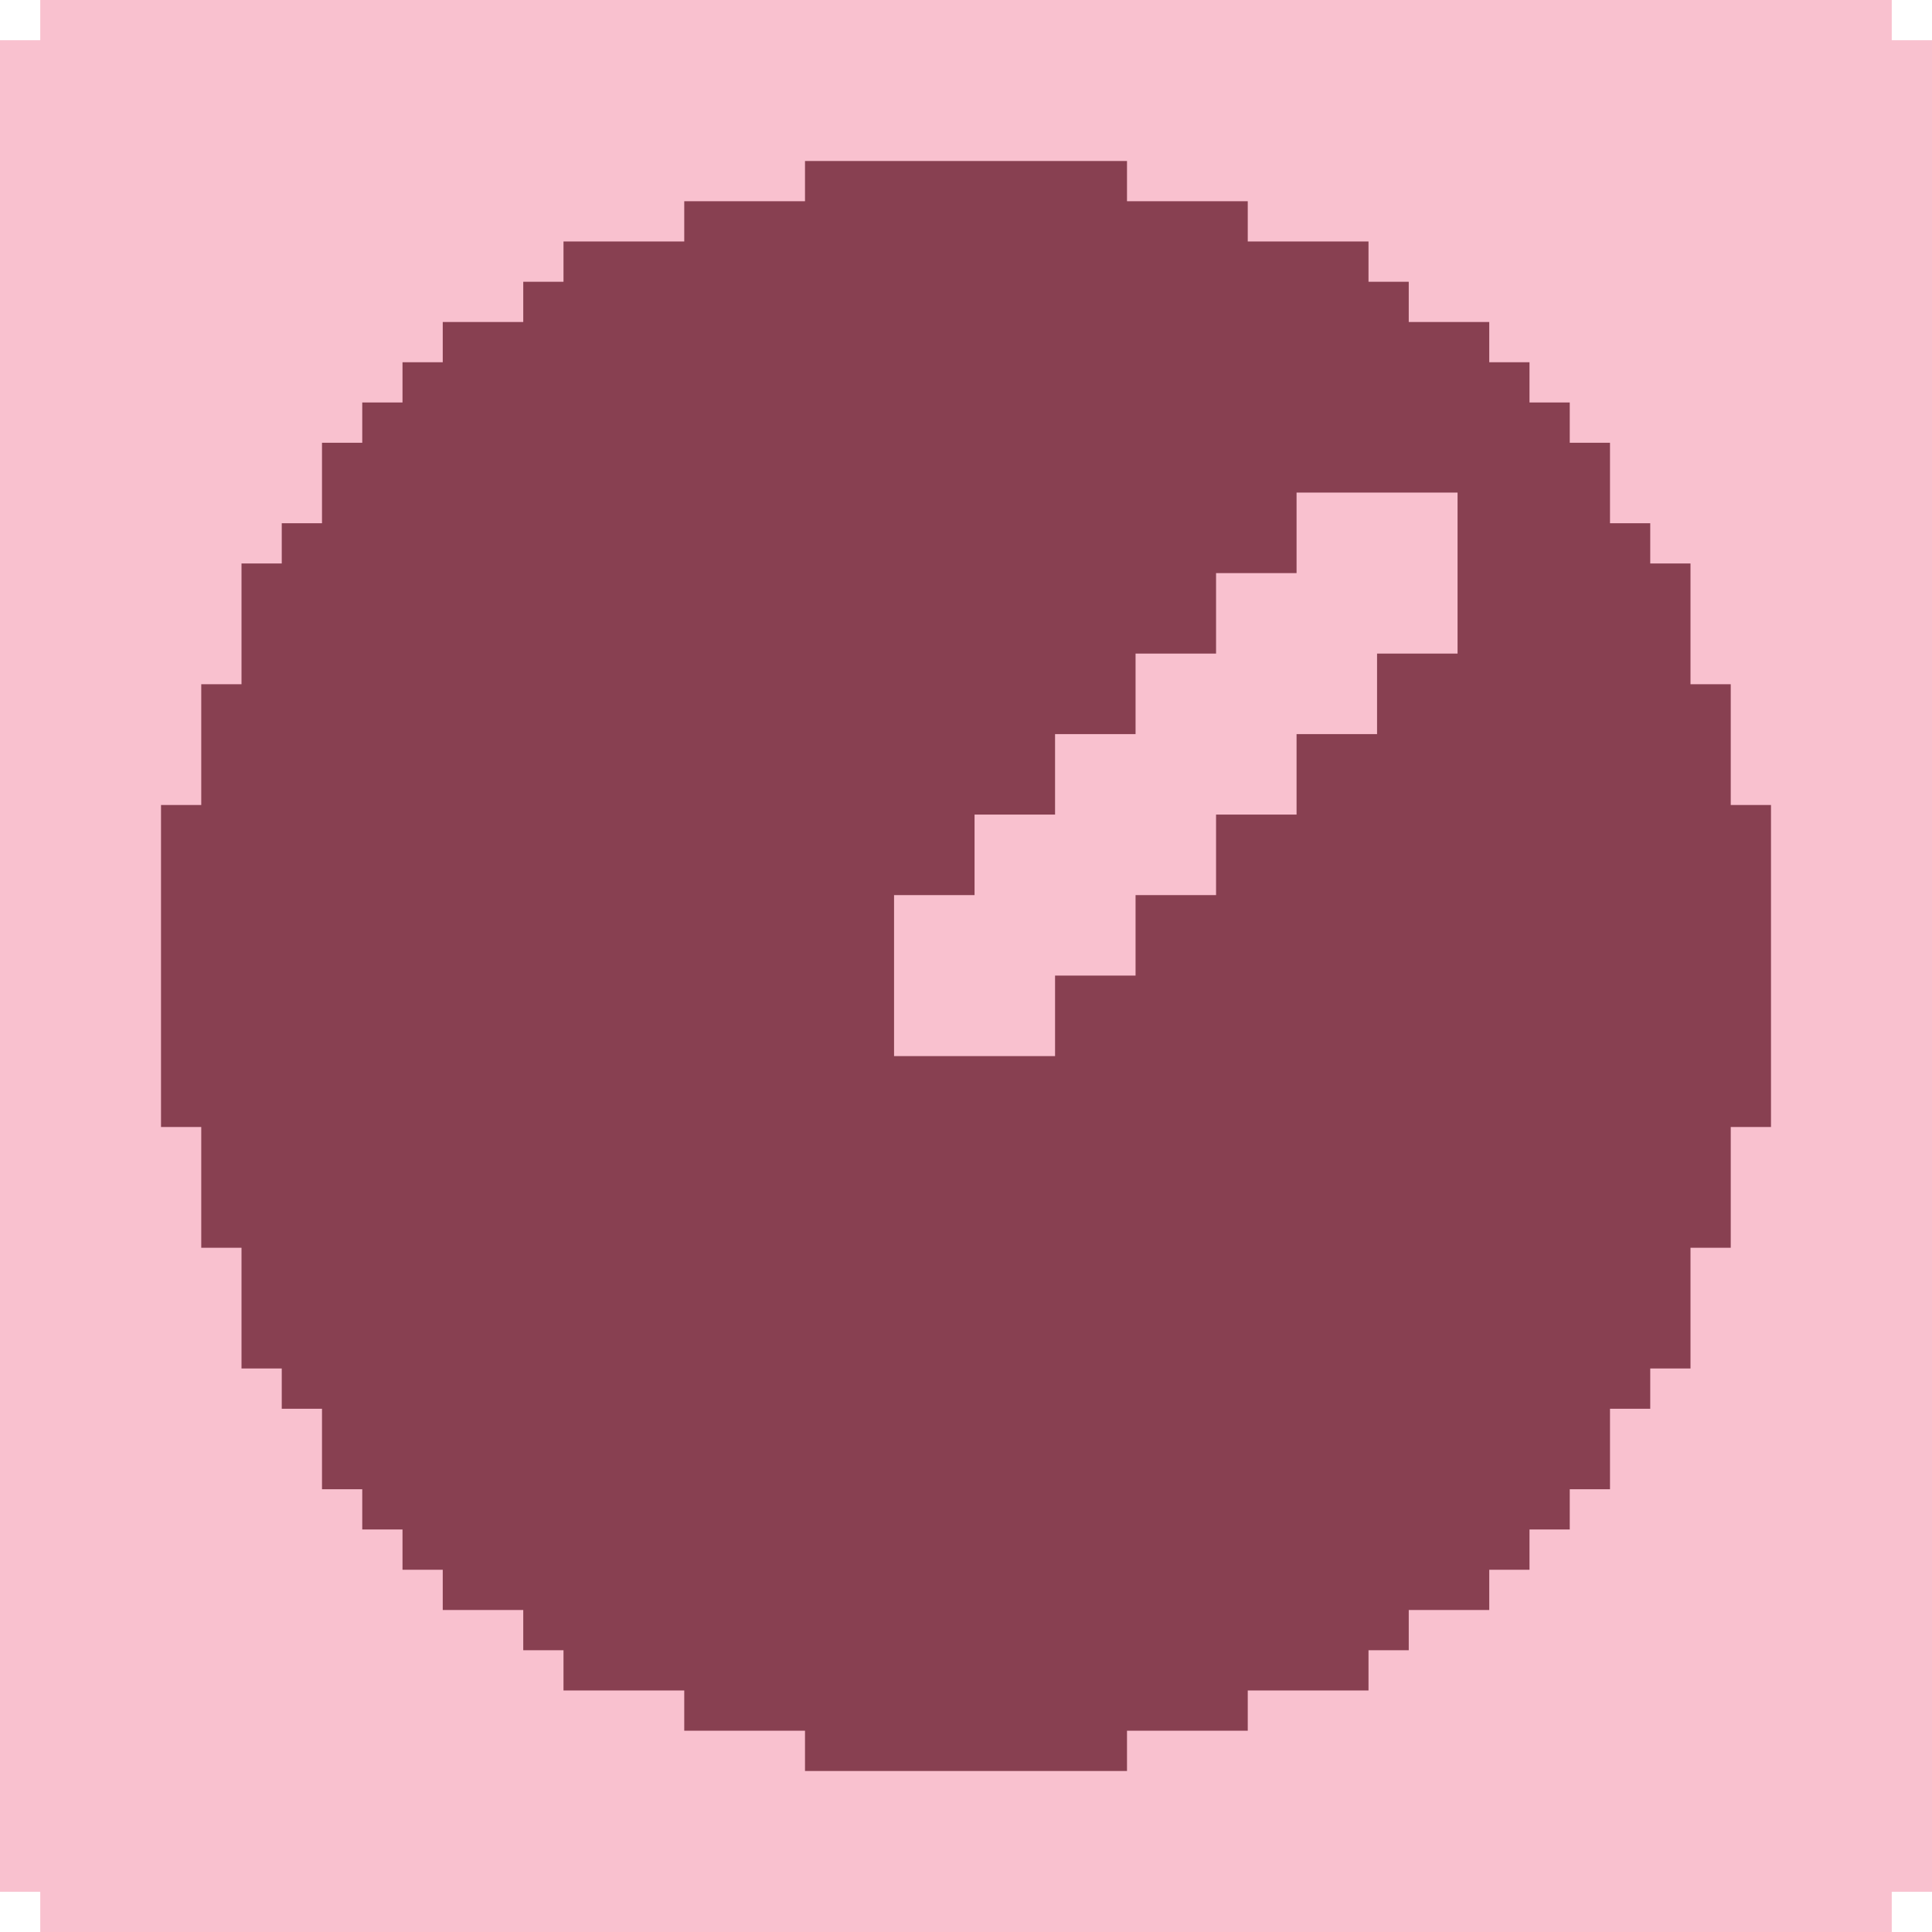 <?xml version="1.0" encoding="utf-8"?>
<!-- Generator: Adobe Illustrator 16.0.0, SVG Export Plug-In . SVG Version: 6.00 Build 0)  -->
<!DOCTYPE svg PUBLIC "-//W3C//DTD SVG 1.1//EN" "http://www.w3.org/Graphics/SVG/1.1/DTD/svg11.dtd">
<svg version="1.1" id="Layer_3" xmlns="http://www.w3.org/2000/svg" xmlns:xlink="http://www.w3.org/1999/xlink" x="0px" y="0px"
	 width="480px" height="480px" viewBox="0 0 480 480" enable-background="new 0 0 480 480" xml:space="preserve">
<g>
	<path fill-rule="evenodd" clip-rule="evenodd" fill="#F9C1CF" d="M10,0c153.318,0,306.682,0,460,0c0,3.333,0,6.667,0,10
		c3.333,0,6.667,0,10,0c0,153.318,0,306.682,0,460c-3.333,0-6.667,0-10,0c0,3.333,0,6.667,0,10c-153.318,0-306.682,0-460,0
		c0-3.333,0-6.667,0-10c-3.333,0-6.667,0-10,0C0,316.682,0,163.318,0,10c3.333,0,6.667,0,10,0C10,6.667,10,3.333,10,0z"/>
	<path fill-rule="evenodd" clip-rule="evenodd" fill="#884051" d="M200,40c26.664,0,53.336,0,80,0c0,3.333,0,6.667,0,10
		c9.999,0,20.001,0,30,0c0,3.333,0,6.667,0,10c9.999,0,20.001,0,30,0c0,3.333,0,6.667,0,10c3.333,0,6.667,0,10,0
		c0,3.333,0,6.667,0,10c6.666,0,13.334,0,20,0c0,3.333,0,6.667,0,10c3.333,0,6.667,0,10,0c0,3.333,0,6.667,0,10
		c3.333,0,6.667,0,10,0c0,3.333,0,6.667,0,10c3.333,0,6.667,0,10,0c0,6.666,0,13.334,0,20c3.333,0,6.667,0,10,0
		c0,3.333,0,6.667,0,10c3.333,0,6.667,0,10,0c0,9.999,0,20.001,0,30c3.333,0,6.667,0,10,0c0,9.999,0,20.001,0,30
		c3.333,0,6.667,0,10,0c0,26.664,0,53.336,0,80c-3.333,0-6.667,0-10,0c0,9.999,0,20.001,0,30c-3.333,0-6.667,0-10,0
		c0,9.999,0,20.001,0,30c-3.333,0-6.667,0-10,0c0,3.333,0,6.667,0,10c-3.333,0-6.667,0-10,0c0,6.666,0,13.334,0,20
		c-3.333,0-6.667,0-10,0c0,3.333,0,6.667,0,10c-3.333,0-6.667,0-10,0c0,3.333,0,6.667,0,10c-3.333,0-6.667,0-10,0
		c0,3.333,0,6.667,0,10c-6.666,0-13.334,0-20,0c0,3.333,0,6.667,0,10c-3.333,0-6.667,0-10,0c0,3.333,0,6.667,0,10
		c-9.999,0-20.001,0-30,0c0,3.333,0,6.667,0,10c-9.999,0-20.001,0-30,0c0,3.333,0,6.667,0,10c-26.664,0-53.336,0-80,0
		c0-3.333,0-6.667,0-10c-9.999,0-20.001,0-30,0c0-3.333,0-6.667,0-10c-9.999,0-20.001,0-30,0c0-3.333,0-6.667,0-10
		c-3.333,0-6.667,0-10,0c0-3.333,0-6.667,0-10c-6.666,0-13.334,0-20,0c0-3.333,0-6.667,0-10c-3.333,0-6.667,0-10,0
		c0-3.333,0-6.667,0-10c-3.333,0-6.667,0-10,0c0-3.333,0-6.667,0-10c-3.333,0-6.667,0-10,0c0-6.666,0-13.334,0-20
		c-3.333,0-6.667,0-10,0c0-3.333,0-6.667,0-10c-3.333,0-6.667,0-10,0c0-9.999,0-20.001,0-30c-3.333,0-6.667,0-10,0
		c0-9.999,0-20.001,0-30c-3.333,0-6.667,0-10,0c0-26.664,0-53.336,0-80c3.333,0,6.667,0,10,0c0-9.999,0-20.001,0-30
		c3.333,0,6.667,0,10,0c0-9.999,0-20.001,0-30c3.333,0,6.667,0,10,0c0-3.333,0-6.667,0-10c3.333,0,6.667,0,10,0
		c0-6.666,0-13.334,0-20c3.333,0,6.667,0,10,0c0-3.333,0-6.667,0-10c3.333,0,6.667,0,10,0c0-3.333,0-6.667,0-10
		c3.333,0,6.667,0,10,0c0-3.333,0-6.667,0-10c6.666,0,13.334,0,20,0c0-3.333,0-6.667,0-10c3.333,0,6.667,0,10,0
		c0-3.333,0-6.667,0-10c9.999,0,20.001,0,30,0c0-3.333,0-6.667,0-10c9.999,0,20.001,0,30,0C200,46.667,200,43.333,200,40z"/>
	<path fill-rule="evenodd" clip-rule="evenodd" fill="#F9C1CF" d="M322.127,122.383c13.332,0,26.668,0,40,0c0,13.332,0,26.668,0,40
		c-6.666,0-13.334,0-20,0c0,6.666,0,13.334,0,20c-6.666,0-13.334,0-20,0c0,6.666,0,13.334,0,20c-6.666,0-13.334,0-20,0
		c0,6.666,0,13.334,0,20c-6.666,0-13.334,0-20,0c0,6.666,0,13.334,0,20c-6.666,0-13.334,0-20,0c0,6.666,0,13.334,0,20
		c-13.332,0-26.668,0-40,0c0-13.332,0-26.667,0-40c6.666,0,13.334,0,20,0c0-6.666,0-13.334,0-20c6.666,0,13.334,0,20,0
		c0-6.666,0-13.334,0-20c6.666,0,13.334,0,20,0c0-6.666,0-13.334,0-20c6.666,0,13.334,0,20,0c0-6.666,0-13.334,0-20
		c6.666,0,13.334,0,20,0C322.127,135.717,322.127,129.049,322.127,122.383z"/>
</g>
</svg>
